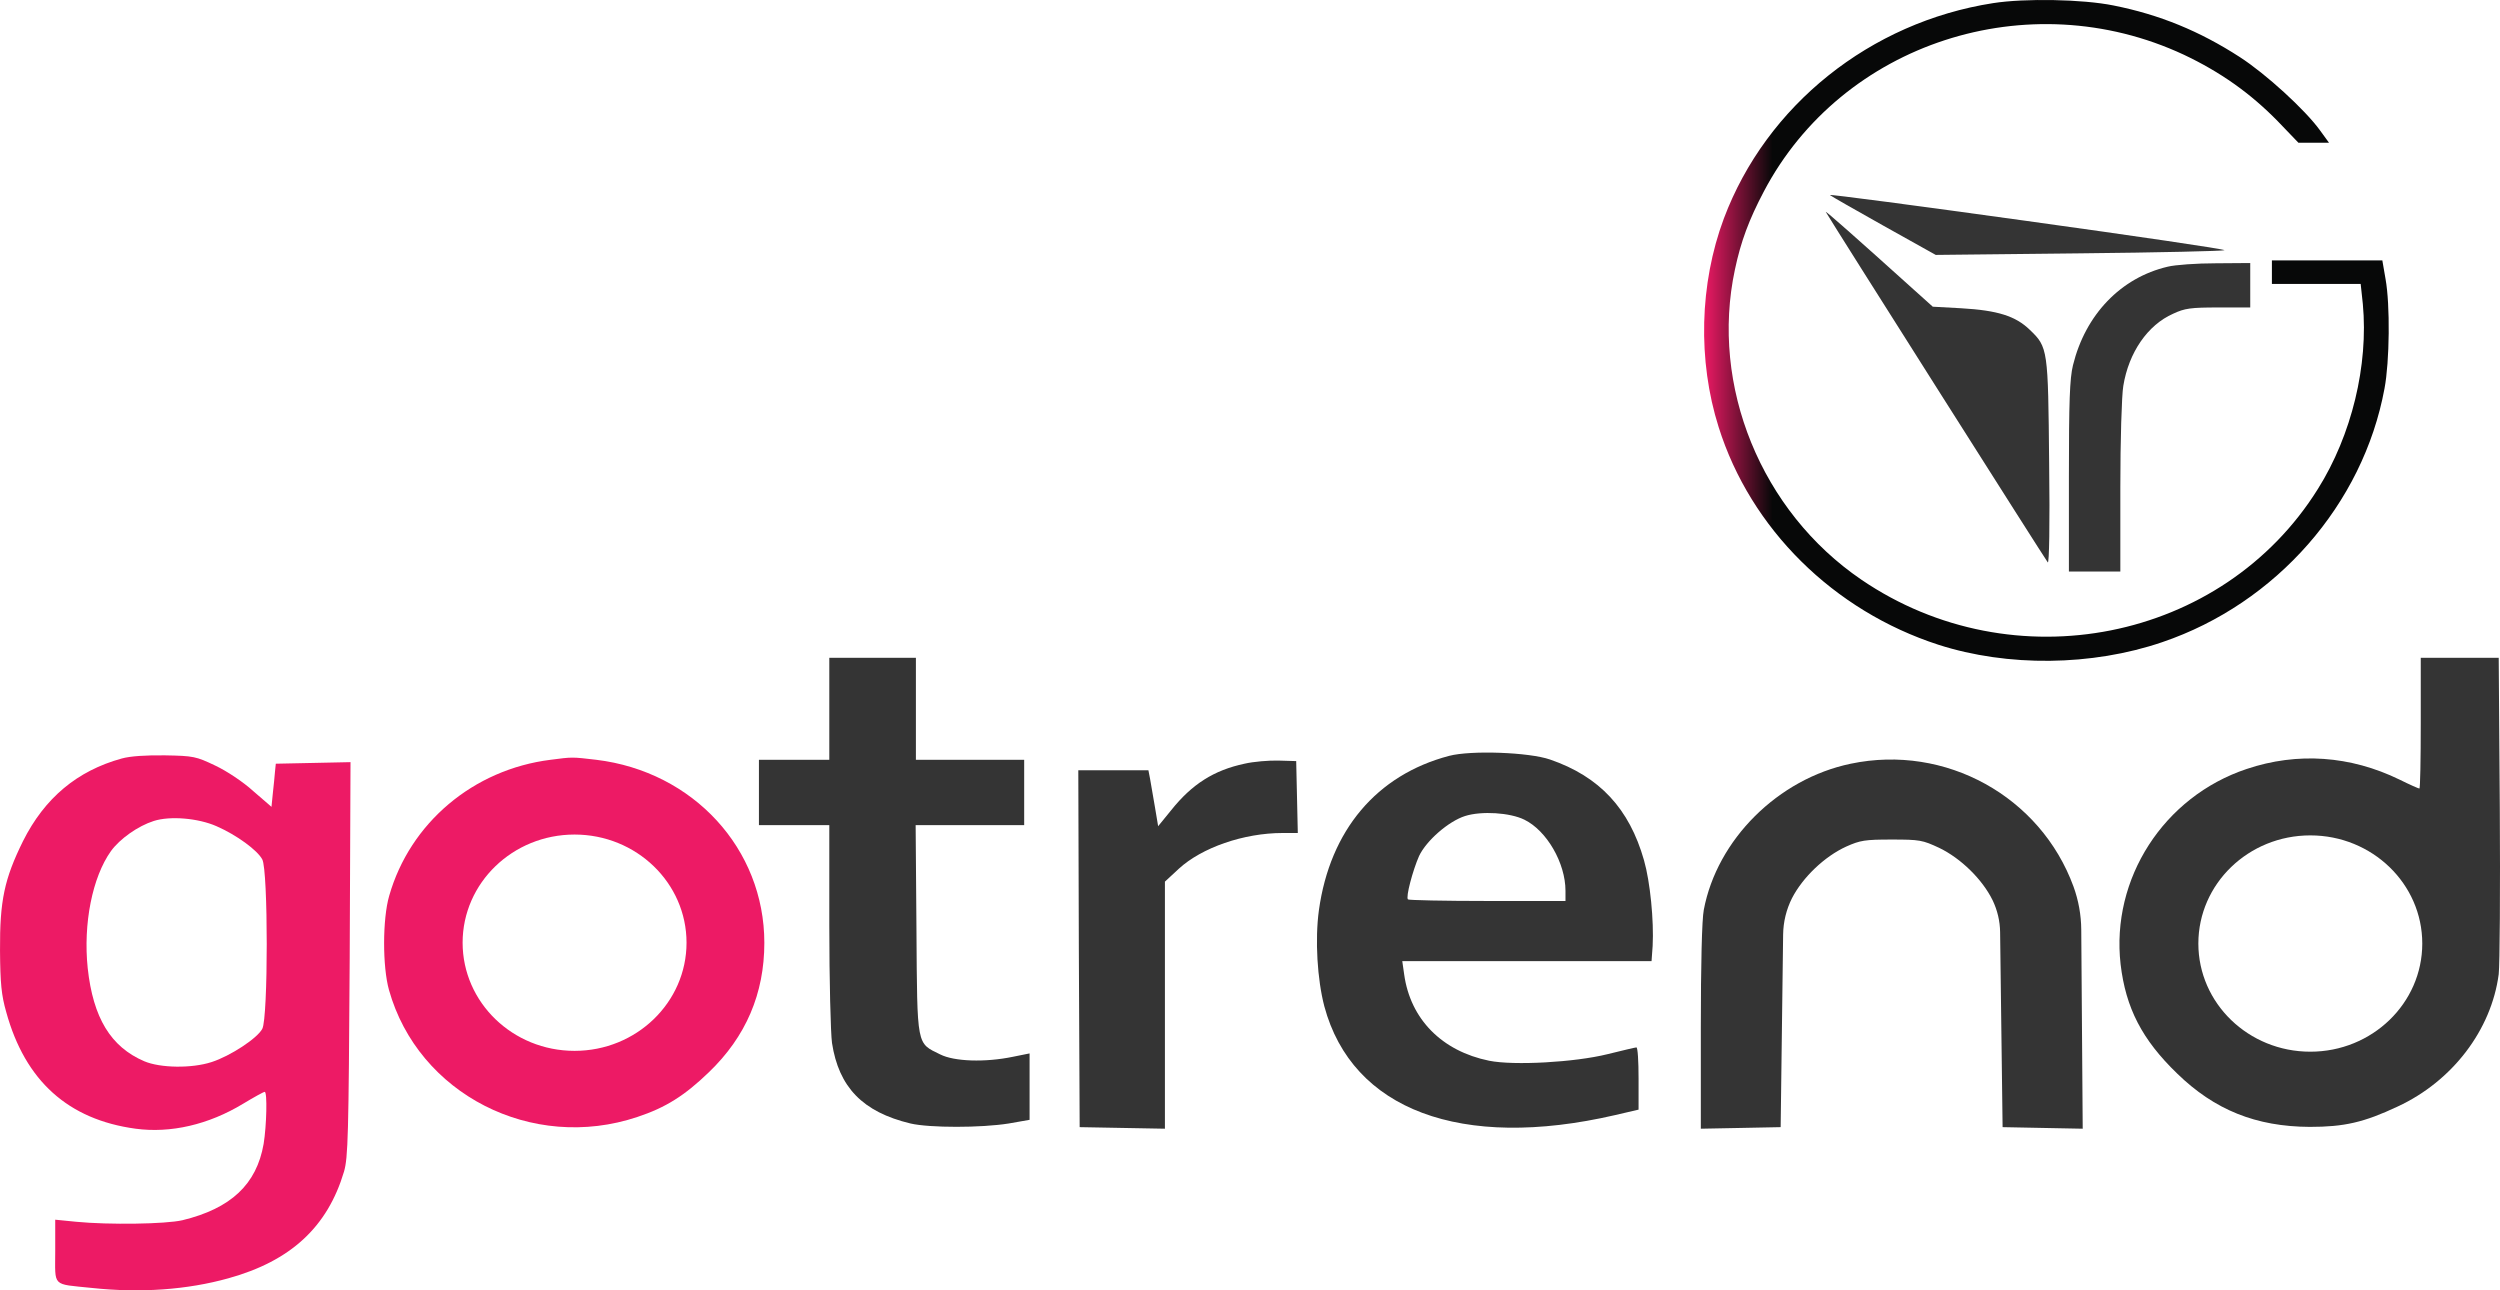 <svg width="155" height="80" viewBox="0 0 155 80" fill="none" xmlns="http://www.w3.org/2000/svg">
<g clip-path="url(#clip0_3069_3678)">
<path d="M123.574 0.194C115.956 1.378 109.512 6.533 106.877 13.552C105.367 17.604 105.249 22.354 106.558 26.488C108.539 32.777 113.673 37.867 120.184 39.975C124.463 41.353 129.699 41.304 134.062 39.813C141.127 37.413 146.513 31.27 147.839 24.089C148.158 22.403 148.191 18.901 147.906 17.313L147.705 16.145H144.281H140.858V16.875V17.604H143.61H146.362L146.496 18.853C146.849 22.646 145.808 26.974 143.711 30.313C137.804 39.78 124.816 42.358 115.402 35.938C109.193 31.707 106.021 23.927 107.565 16.713C107.934 14.962 108.438 13.617 109.361 11.866C114.21 2.658 125.756 -1.102 135.388 3.388C137.653 4.458 139.516 5.771 141.227 7.522L142.503 8.851H143.459H144.399L143.845 8.089C142.922 6.808 140.472 4.571 138.861 3.534C136.378 1.929 133.894 0.908 131.041 0.34C129.128 -0.049 125.537 -0.114 123.574 0.194Z" fill="url(#paint0_linear_3069_3678)"/>
<path d="M113.455 12.093C113.522 12.158 115.033 13.017 116.795 14.006L120.016 15.805L128.927 15.708C133.844 15.659 137.871 15.562 137.921 15.513C137.955 15.448 132.434 14.638 125.655 13.698C118.875 12.757 113.388 12.028 113.455 12.093Z" fill="#343434"/>
<path d="M113.203 13.146C113.572 13.795 126.846 34.739 126.963 34.868C127.047 34.966 127.098 32.566 127.047 28.709C126.98 21.641 126.98 21.527 125.839 20.441C124.966 19.598 123.859 19.242 121.594 19.112L119.832 19.015L118.64 17.945C115.133 14.784 113.119 13.001 113.203 13.146Z" fill="#343434"/>
<path d="M134.397 16.535C131.494 17.215 129.296 19.501 128.524 22.646C128.323 23.473 128.272 24.883 128.272 29.551V35.436H129.866H131.461V30.2C131.461 27.331 131.544 24.51 131.645 23.926C131.981 21.852 133.155 20.149 134.733 19.452C135.454 19.112 135.824 19.063 137.552 19.063H139.515V17.685V16.308L137.384 16.324C136.193 16.324 134.85 16.421 134.397 16.535Z" fill="#343434"/>
<path d="M51.417 43.946V47.107H49.235H47.054V49.134V51.16H49.235H51.417V57.352C51.417 60.773 51.501 64.063 51.584 64.663C52.004 67.403 53.481 68.943 56.451 69.656C57.626 69.932 60.831 69.932 62.542 69.656L63.834 69.429V67.37V65.312L62.794 65.522C61.066 65.879 59.169 65.814 58.297 65.376C56.82 64.647 56.87 64.971 56.82 57.628L56.77 51.16H60.143H63.499V49.134V47.107H60.143H56.786V43.946V40.785H54.102H51.417V43.946Z" fill="#343434"/>
<path d="M89.844 46.864C85.347 48.048 82.461 51.484 81.773 56.428C81.521 58.26 81.672 60.724 82.109 62.394C83.837 68.813 90.583 71.342 100.131 69.137L101.591 68.797V66.868C101.591 65.798 101.541 64.939 101.457 64.939C101.39 64.939 100.584 65.133 99.661 65.36C97.631 65.863 93.872 66.074 92.328 65.766C89.391 65.166 87.445 63.188 87.059 60.416L86.941 59.589H94.677H102.396L102.464 58.649C102.547 57.093 102.313 54.678 101.927 53.332C101.02 50.139 99.174 48.145 96.104 47.091C94.795 46.637 91.204 46.508 89.844 46.864ZM94.51 50.82C95.902 51.5 97.06 53.511 97.06 55.229V55.861H92.227C89.559 55.861 87.344 55.812 87.294 55.764C87.143 55.634 87.596 53.948 87.982 53.073C88.435 52.116 89.811 50.917 90.835 50.593C91.858 50.269 93.62 50.382 94.51 50.82Z" fill="#343434"/>
<path d="M7.552 47.026C4.783 47.788 2.769 49.474 1.427 52.149C0.269 54.499 -0.016 55.829 0.001 58.941C0.017 60.967 0.085 61.697 0.387 62.75C1.561 67.014 4.229 69.413 8.408 69.98C10.572 70.272 12.922 69.737 15.086 68.424C15.758 68.019 16.345 67.695 16.412 67.695C16.58 67.695 16.53 69.786 16.345 70.921C15.909 73.433 14.315 74.924 11.311 75.654C10.271 75.897 6.747 75.946 4.733 75.751L3.424 75.621V77.567C3.424 79.82 3.189 79.593 5.689 79.852C8.71 80.177 11.613 79.966 14.164 79.253C18.023 78.183 20.305 76.075 21.329 72.639C21.581 71.763 21.614 70.418 21.681 59.46L21.732 47.253L19.416 47.302L17.1 47.35L17.05 47.837C17.033 48.096 16.966 48.712 16.916 49.182L16.832 50.025L15.707 49.053C15.086 48.485 14.063 47.804 13.341 47.464C12.15 46.897 11.999 46.864 10.237 46.832C9.045 46.816 8.072 46.88 7.552 47.026ZM13.425 51.225C14.684 51.776 15.959 52.716 16.261 53.283C16.63 53.948 16.63 63.123 16.261 63.788C15.959 64.371 14.281 65.474 13.123 65.847C11.881 66.252 9.935 66.219 8.945 65.798C6.864 64.906 5.773 63.107 5.438 60.027C5.152 57.271 5.723 54.386 6.881 52.765C7.435 52.003 8.559 51.209 9.532 50.901C10.539 50.576 12.284 50.722 13.425 51.225Z" fill="#ED1A65"/>
<path d="M77.158 47.35C75.262 47.756 73.903 48.615 72.611 50.236L71.805 51.225L71.604 50.025C71.487 49.361 71.352 48.566 71.302 48.275L71.201 47.756H69.02H66.855L66.888 58.811L66.939 69.883L69.59 69.932L72.225 69.98V62.313V54.661L73.081 53.867C74.507 52.554 77.108 51.646 79.524 51.646H80.464L80.414 49.409L80.364 47.188L79.273 47.156C78.669 47.14 77.712 47.221 77.158 47.35Z" fill="#343434"/>
<path d="M114.747 47.35C110.233 48.291 106.458 52.052 105.635 56.412C105.518 56.996 105.451 59.849 105.451 63.674V69.98L107.934 69.932L110.401 69.883L110.485 63.318L110.554 57.941C110.564 57.158 110.752 56.387 111.106 55.683C111.777 54.386 113.119 53.105 114.462 52.489C115.335 52.1 115.62 52.052 117.281 52.052C119.026 52.052 119.194 52.084 120.235 52.57C121.577 53.219 122.903 54.516 123.54 55.812C123.839 56.432 123.998 57.106 124.007 57.79L124.077 63.318L124.161 69.883L126.645 69.932L129.128 69.98L129.078 63.123L129.038 57.64C129.031 56.73 128.869 55.828 128.558 54.969C126.51 49.377 120.62 46.119 114.747 47.35Z" fill="#343434"/>
<path d="M36.969 47.107C35.458 46.929 35.492 46.929 34.133 47.107C29.35 47.707 25.424 51.014 24.131 55.537C23.712 56.98 23.712 59.93 24.115 61.373C25.927 67.84 32.992 71.439 39.519 69.251C41.281 68.667 42.456 67.921 43.95 66.479C46.248 64.274 47.389 61.599 47.389 58.455C47.389 52.635 42.993 47.837 36.969 47.107ZM35.623 65.153C31.79 65.153 28.682 62.15 28.682 58.447C28.682 54.744 31.79 51.742 35.623 51.742C39.457 51.742 42.565 54.744 42.565 58.447C42.565 62.15 39.457 65.153 35.623 65.153Z" fill="#ED1A65"/>
<path d="M154.987 50.058L154.92 40.785H152.504H150.087V44.838C150.087 47.059 150.054 48.891 150.003 48.891C149.953 48.891 149.399 48.647 148.778 48.339C145.724 46.848 142.435 46.621 139.297 47.675C134.145 49.393 130.873 54.483 131.477 59.784C131.796 62.491 132.803 64.453 134.985 66.56C137.3 68.813 139.868 69.85 143.207 69.867C145.338 69.867 146.563 69.591 148.661 68.602C152.05 67.03 154.467 63.853 154.92 60.4C154.987 59.816 155.021 55.164 154.987 50.058ZM143.24 65.205C139.406 65.205 136.298 62.203 136.298 58.5C136.298 54.796 139.406 51.794 143.24 51.794C147.074 51.794 150.181 54.796 150.181 58.5C150.181 62.203 147.073 65.205 143.24 65.205Z" fill="#343434"/>
</g>
<defs>
<linearGradient id="paint0_linear_3069_3678" x1="105.654" y1="20.486" x2="109.899" y2="20.486" gradientUnits="userSpaceOnUse">
<stop stop-color="#ED1A65"/>
<stop offset="1" stop-color="#070808"/>
</linearGradient>
<clipPath id="clip0_3069_3678">
<rect width="155" height="80" fill="white"/>
</clipPath>
</defs>
</svg>
